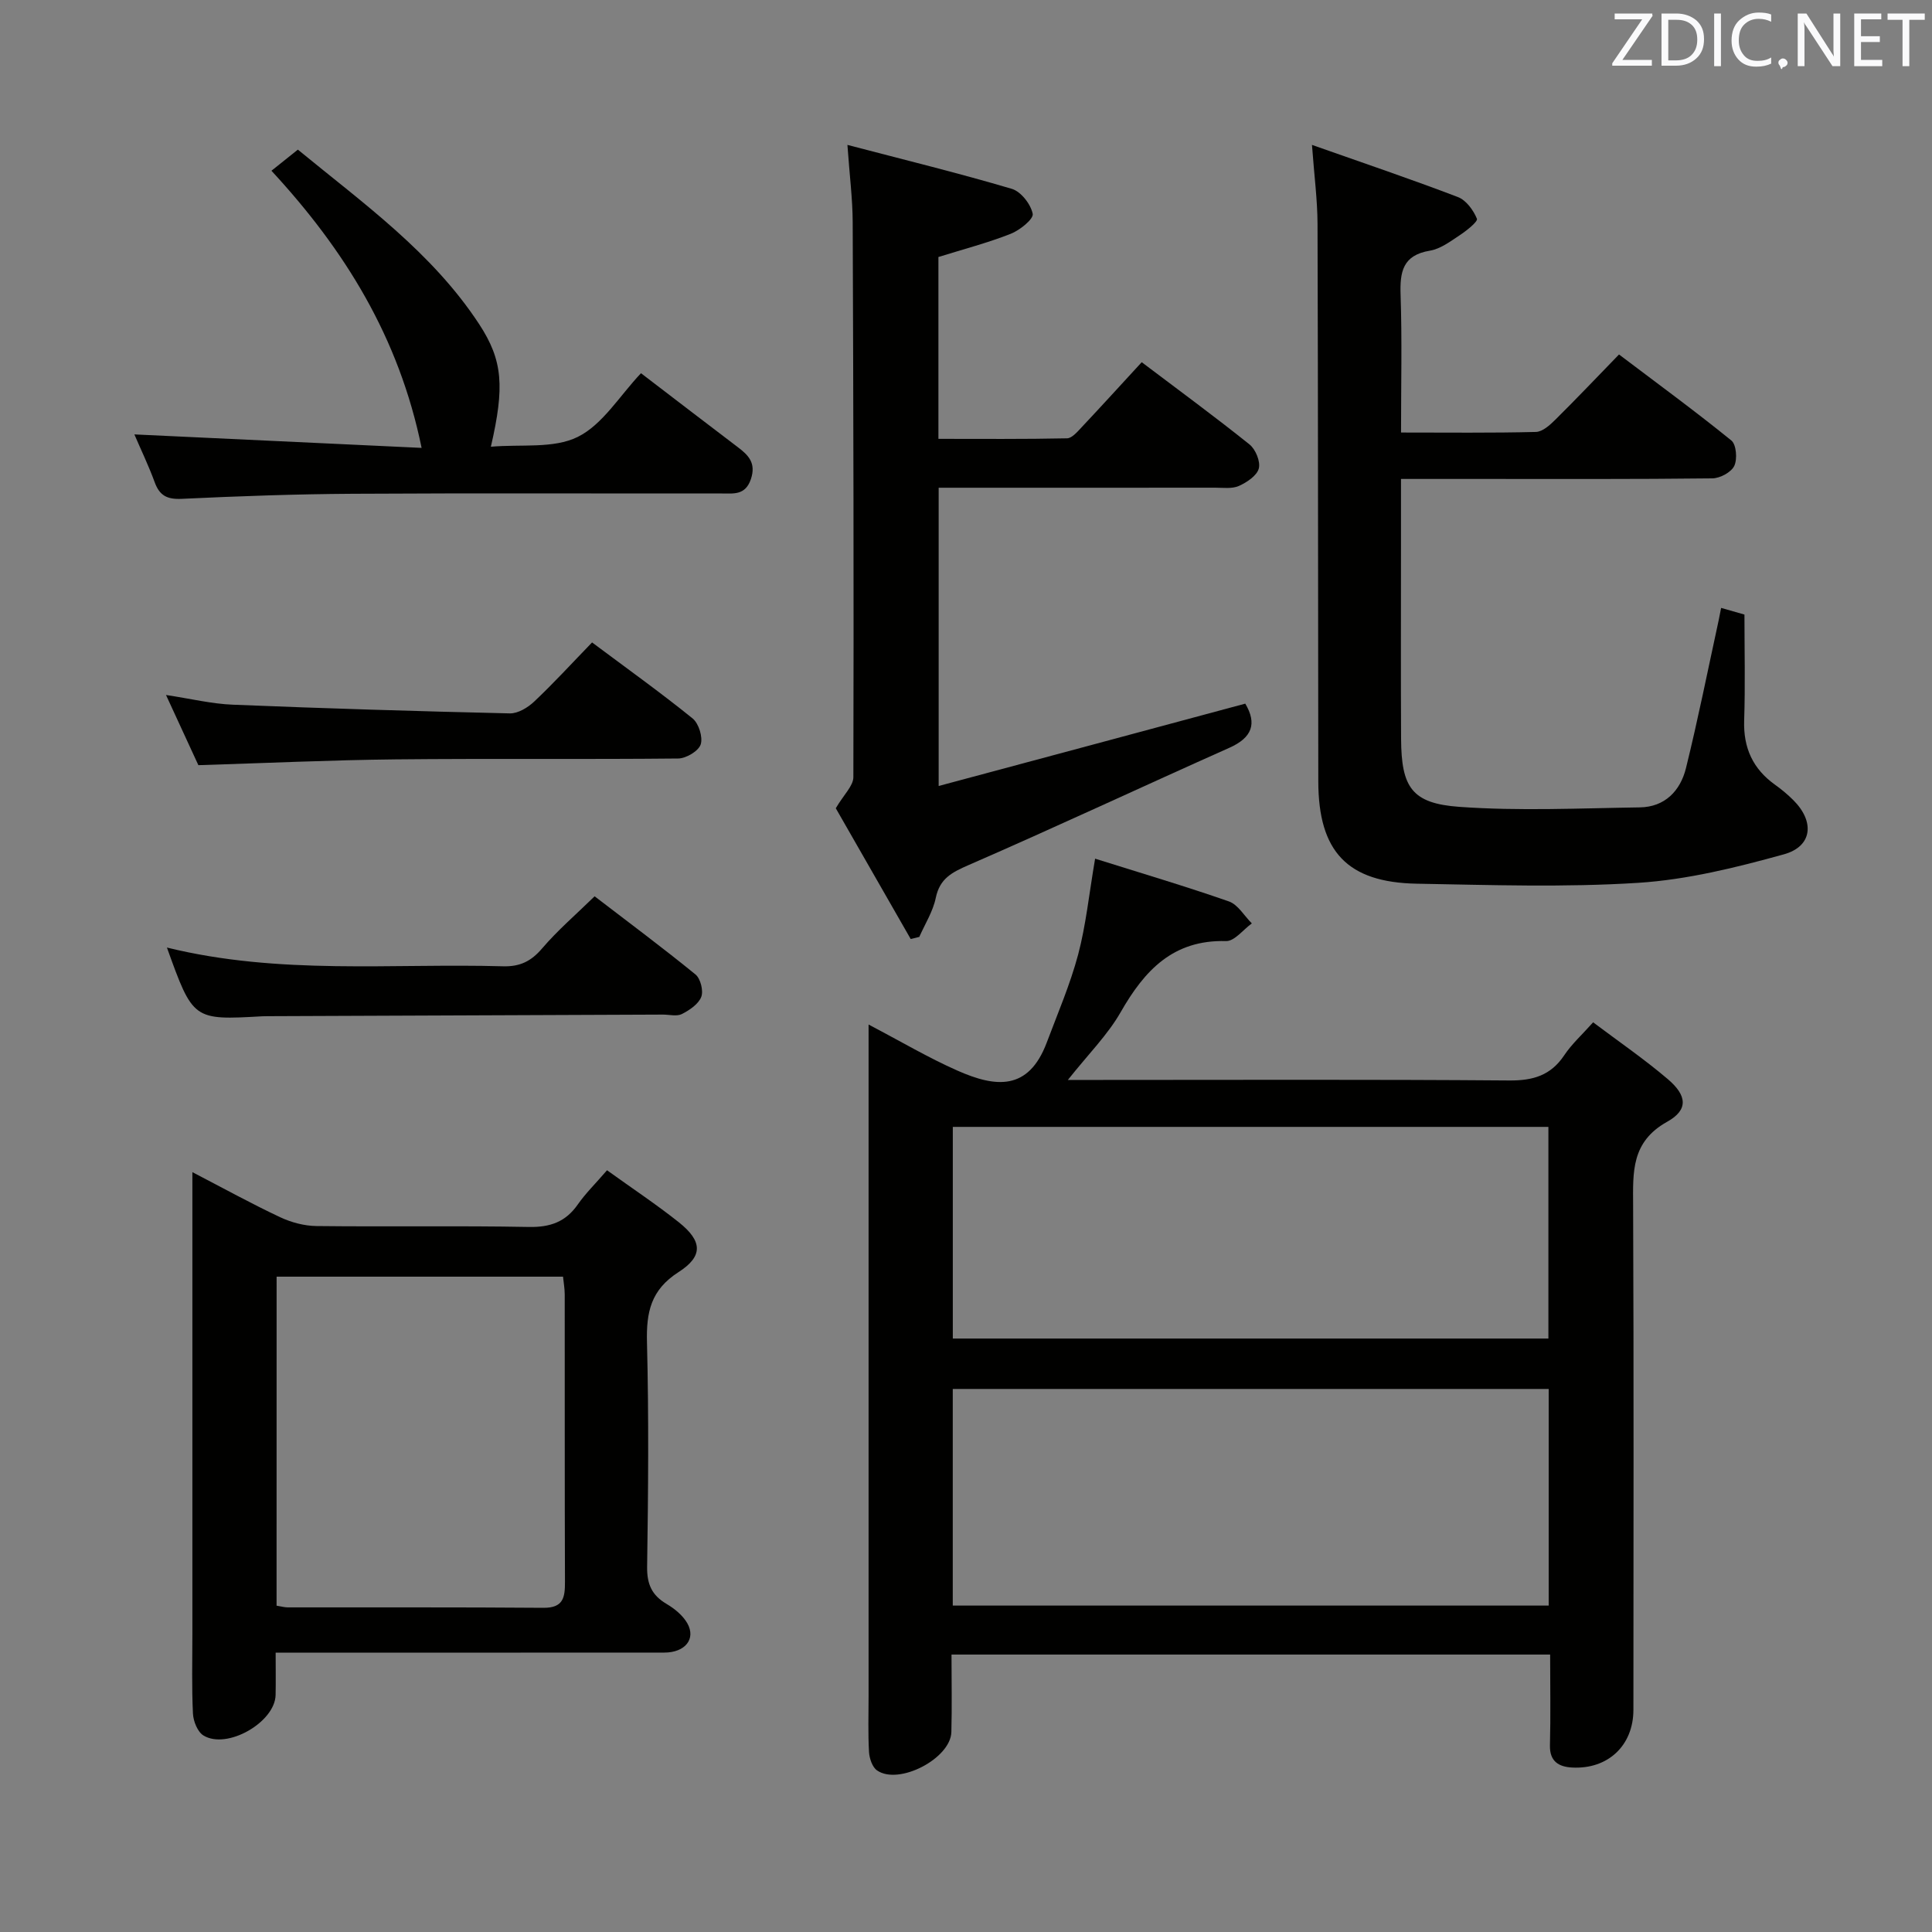 <svg enable-background="new 0 0 400 400" viewBox="0 0 400 400" xmlns="http://www.w3.org/2000/svg"><rect x="0" y="0" width="400" height="400" fill="#808080" stroke="none"/><path d="m226.73 177.78c9.45 2.97 18.65 5.69 27.7 8.85 1.88.66 3.18 2.99 4.75 4.55-1.78 1.28-3.6 3.71-5.34 3.66-10.97-.3-16.87 6.06-21.82 14.72-2.68 4.69-6.66 8.65-10.93 14.03h6.42c28.32 0 56.64-.12 84.96.11 4.93.04 8.59-1.03 11.39-5.22 1.55-2.33 3.69-4.25 5.98-6.82 5.22 3.93 10.56 7.59 15.47 11.77 3.98 3.39 4.28 6.35-.13 8.81-7.49 4.18-7.09 10.42-7.06 17.31.15 34.82.07 69.64.06 104.45 0 7.35-5.23 12.34-12.68 11.95-2.72-.14-4.69-1.23-4.6-4.6.16-6.14.04-12.28.04-18.79-41.39 0-82.41 0-123.94 0 0 5.47.11 10.76-.03 16.04-.15 5.48-10.87 11.07-15.38 7.95-.99-.68-1.59-2.49-1.67-3.82-.22-3.82-.09-7.66-.09-11.49 0-44.31 0-88.63 0-132.94 0-1.76 0-3.52 0-6.18 6.68 3.5 12.38 6.88 18.4 9.54 7.89 3.49 14.69 4.25 18.48-5.79 2.27-6.04 4.84-12.01 6.5-18.21 1.61-6.06 2.24-12.37 3.52-19.88zm93.91 109.79c-41.33 0-82.36 0-123.38 0v44.85h123.38c0-15.17 0-29.94 0-44.85zm-123.37-10.44h123.31c0-14.87 0-29.28 0-43.82-41.25 0-82.15 0-123.31 0z" fill="#010100"/><path d="m290.07 89.55c9.66 0 18.79.11 27.91-.12 1.38-.03 2.92-1.43 4.04-2.54 4.37-4.33 8.61-8.79 13.18-13.5 8.06 6.1 15.82 11.77 23.26 17.81 1.03.84 1.27 3.86.6 5.26-.63 1.32-2.95 2.56-4.53 2.58-16.16.19-32.32.12-48.49.12-5.13 0-10.25 0-15.98 0v14.33c0 13.16-.05 26.33.02 39.49.06 10 2.18 13.36 12.06 14.07 12.39.89 24.9.29 37.36.11 5.19-.07 8.4-3.43 9.56-8.12 2.5-10.12 4.54-20.36 6.76-30.56.17-.79.32-1.58.52-2.62 1.63.47 3.03.87 4.83 1.38 0 7.34.18 14.65-.06 21.95-.18 5.67 1.82 10.01 6.39 13.28 1.35.96 2.64 2.04 3.81 3.21 4.43 4.43 3.95 9.56-1.98 11.2-9.86 2.73-20 5.25-30.14 5.9-15.22.97-30.56.45-45.84.18-14.4-.26-20.39-6.65-20.41-21.17-.06-38.49-.04-76.98-.16-115.47-.02-4.95-.68-9.89-1.15-16.32 10.72 3.78 20.54 7.1 30.22 10.8 1.7.65 3.21 2.72 3.93 4.49.24.58-2.16 2.49-3.59 3.43-1.93 1.28-3.98 2.82-6.15 3.18-5.67.94-6.23 4.42-6.06 9.24.31 9.19.09 18.35.09 28.41z" fill="#010100"/><path d="m125.68 242.29c5.25 3.78 10.23 7.08 14.89 10.79 4.82 3.85 5.09 6.98-.08 10.29-5.76 3.69-6.7 8.32-6.54 14.55.39 15.48.26 30.98.03 46.46-.05 3.61.97 5.9 4.03 7.7 1.66.98 3.36 2.37 4.29 4 1.84 3.24-.46 6.07-4.76 6.07-24.82.02-49.63.01-74.45.01-1.79 0-3.59 0-6.02 0 0 3.24.05 6.01-.01 8.78-.13 5.64-10.07 11.36-14.94 8.37-1.22-.75-2.09-2.94-2.17-4.51-.27-5.48-.12-10.99-.12-16.48 0-29.81 0-59.63 0-89.44 0-1.8 0-3.59 0-6.2 6.45 3.35 12.22 6.53 18.17 9.33 2.3 1.08 5 1.8 7.53 1.83 14.65.17 29.32-.09 43.97.19 4.41.08 7.6-1.04 10.12-4.65 1.59-2.28 3.63-4.28 6.06-7.09zm-68.42 90.15c1.02.16 1.66.35 2.29.35 17.66.02 35.31-.05 52.97.09 4.15.03 4.46-2.18 4.45-5.4-.07-19.82-.03-39.64-.05-59.46 0-1.26-.24-2.53-.35-3.7-19.96 0-39.54 0-59.3 0-.01 22.76-.01 45.21-.01 68.12z" fill="#010100"/><path d="m257.82 145.68c2.45 4.12 1.45 7.03-3.29 9.14-18.03 8.04-35.91 16.41-54.01 24.29-3.46 1.51-5.95 2.78-6.78 6.79-.58 2.81-2.23 5.4-3.41 8.08-.59.14-1.19.28-1.78.43-5.37-9.37-10.74-18.74-15.51-27.07 1.66-2.83 3.63-4.63 3.64-6.43.1-38.32.01-76.64-.14-114.95-.02-4.78-.64-9.57-1.09-15.96 11.87 3.11 23.03 5.84 34.04 9.1 1.89.56 3.93 3.19 4.32 5.17.21 1.08-2.67 3.4-4.56 4.14-4.74 1.87-9.7 3.16-14.96 4.8v37.65c8.8 0 17.72.08 26.63-.11 1.03-.02 2.15-1.37 3.03-2.3 4.09-4.35 8.11-8.77 12.43-13.46 7.6 5.75 15.09 11.23 22.32 17.03 1.26 1.01 2.3 3.55 1.92 4.98-.4 1.49-2.47 2.87-4.12 3.61-1.42.63-3.27.36-4.92.36-18.97.02-37.94.01-57.24.01v61.75c21.33-5.71 42.26-11.34 63.48-17.05z" fill="#010100"/><path d="m27.82 89.94c19.84.93 39.34 1.84 59.47 2.79-4.7-22.97-15.97-41.03-31.09-57.38 1.74-1.39 3.39-2.71 5.47-4.37 13.53 11.12 27.8 21.27 37.54 36.14 4.93 7.53 5.27 12.99 2.42 25.37 6.25-.55 12.98.44 17.98-2.03 5.16-2.55 8.65-8.49 13.1-13.19 7.12 5.44 13.55 10.39 20.02 15.29 2.25 1.7 3.85 3.31 2.73 6.65-1.14 3.37-3.59 2.96-6.01 2.96-25.48.02-50.96-.09-76.43.06-11.8.07-23.61.49-35.4 1.05-3.03.14-4.59-.67-5.6-3.46-1.25-3.41-2.83-6.69-4.2-9.88z" fill="#010100"/><path d="m34.56 196.18c23.36 5.74 46.54 3.23 69.58 3.88 3.5.1 5.82-1.03 8.09-3.69 3.21-3.76 7.01-7.02 10.88-10.8 7.02 5.39 14.08 10.63 20.88 16.18 1.05.85 1.68 3.39 1.2 4.64-.58 1.5-2.43 2.75-4 3.55-1.06.54-2.61.12-3.94.12-27.3.11-54.6.22-81.91.33-.33 0-.67 0-1 .02-14.37.81-14.37.81-19.78-14.23z" fill="#010100"/><path d="m122.58 133.01c7.34 5.48 14.23 10.41 20.81 15.73 1.28 1.04 2.17 3.89 1.68 5.39-.45 1.37-3.01 2.89-4.65 2.91-19.49.2-38.99-.02-58.48.18-13.45.14-26.9.77-40.87 1.2-2-4.33-4.19-9.09-6.7-14.53 5.12.77 9.46 1.84 13.84 2.01 19.1.78 38.22 1.36 57.33 1.8 1.69.04 3.74-1.2 5.05-2.44 3.99-3.76 7.7-7.82 11.99-12.25z" fill="#010100"/><g fill="#fafafb"><path d="m342.2 3.2-6.3 9.2h6.1v1.2h-8.2v-.5l6.2-9.1h-5.7v-1.2h7.8v.4z"/><path d="m344 13.7v-10.9h3.1c1.6 0 3 .5 4.1 1.4 1.1 1 1.6 2.2 1.6 3.9s-.5 3-1.6 4-2.5 1.5-4.2 1.5h-3zm1.4-9.6v8.4h1.6c1.4 0 2.5-.4 3.2-1.1.8-.8 1.2-1.8 1.2-3.2s-.4-2.4-1.2-3.1-1.8-1-3.1-1z"/><path d="m356.3 2.8v10.9h-1.4v-10.9z"/><path d="m366.6 13.2c-.8.4-1.8.6-3 .6-1.6 0-2.8-.5-3.7-1.5s-1.4-2.3-1.4-3.9c0-1.7.5-3.2 1.6-4.2s2.4-1.6 4-1.6c1 0 1.9.1 2.6.4v1.5c-.8-.4-1.6-.6-2.6-.6-1.2 0-2.2.4-3 1.2s-1.1 1.9-1.1 3.3c0 1.3.4 2.3 1.1 3.1s1.6 1.1 2.8 1.1c1.1 0 2-.2 2.8-.7v1.3z"/><path d="m368.2 13c0-.3.1-.5.3-.6.2-.2.4-.3.6-.3.3 0 .5.1.7.3s.3.4.3.6-.1.5-.3.6c-.2.2-.4.3-.7.3-.3 1-.5-.1-.6-.3-.2-.2-.3-.4-.3-.6z"/><path d="m381.1 13.7h-1.7l-5.5-8.4c-.2-.2-.3-.5-.4-.7 0 .2.1.8.1 1.5v7.6h-1.4v-10.9h1.8l5.3 8.3c.3.4.4.6.4.8 0-.3-.1-.8-.1-1.6v-7.5h1.4v10.9z"/><path d="m389.7 13.7h-5.8v-10.9h5.6v1.2h-4.2v3.5h3.9v1.2h-3.9v3.7h4.4z"/><path d="m398.4 4.1h-3.1v9.6h-1.4v-9.6h-3.1v-1.3h7.7v1.3z"/></g></svg>